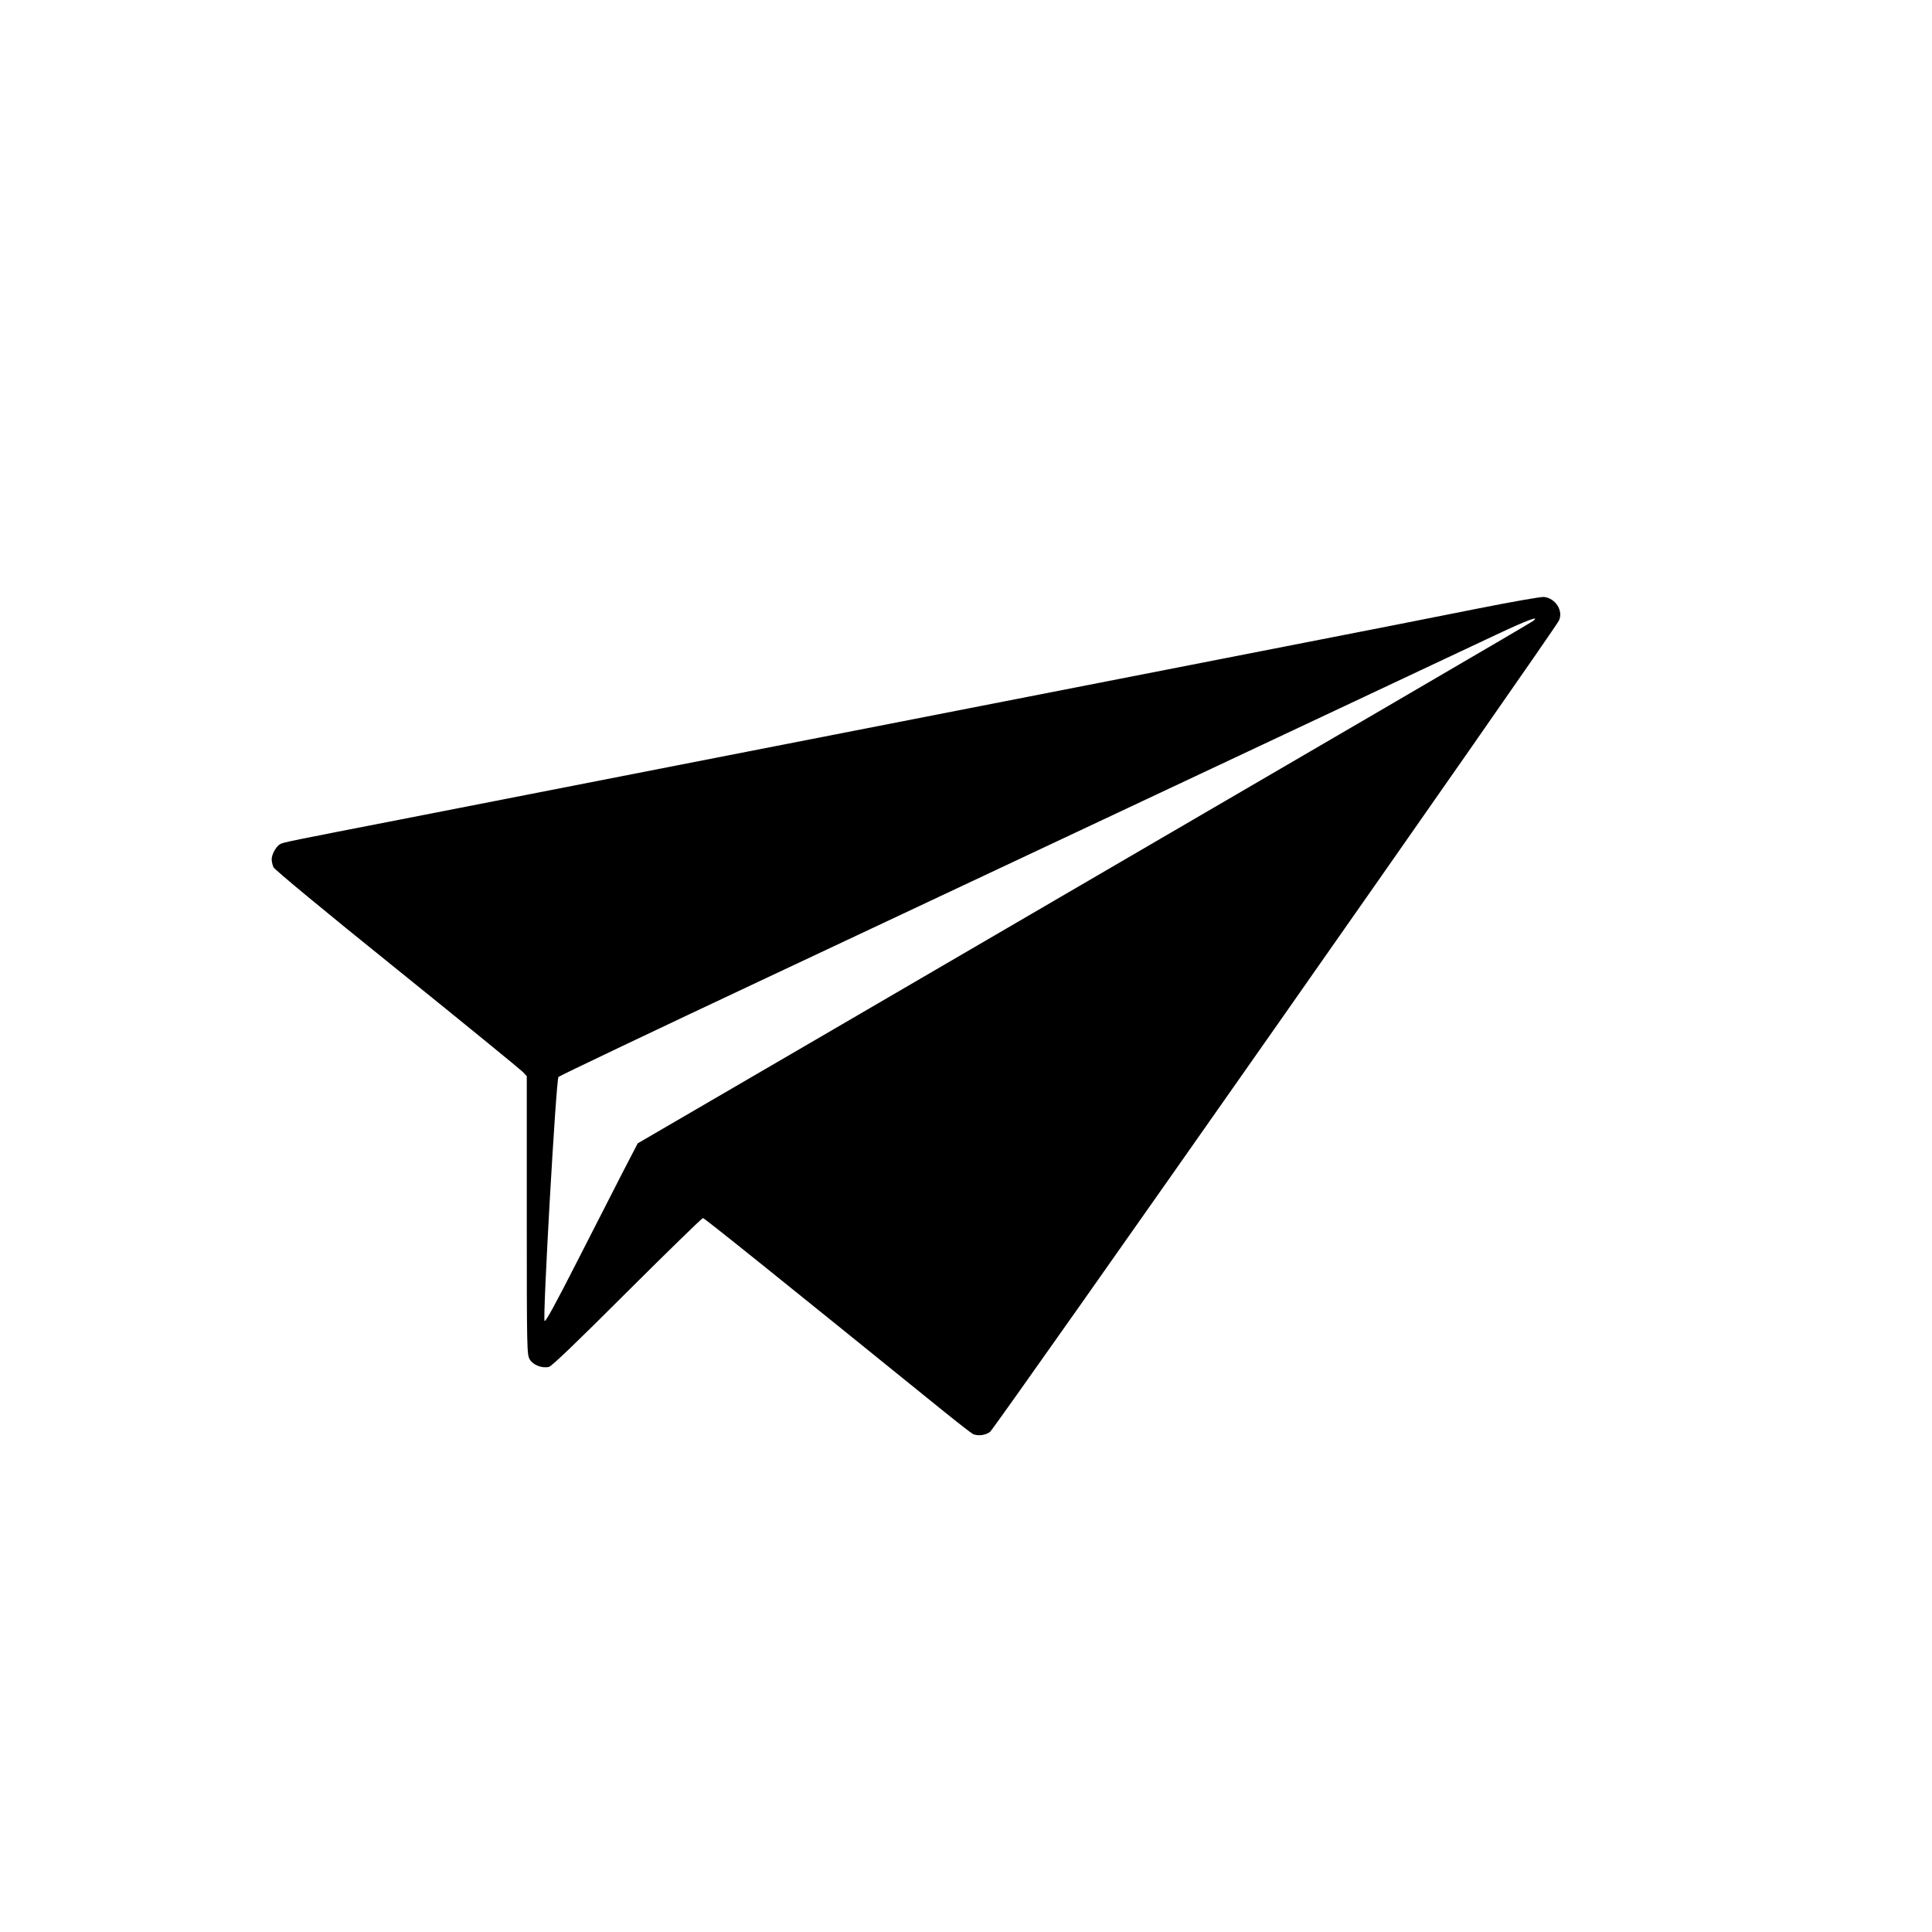 <?xml version="1.0" encoding="utf-8"?>
<svg xmlns="http://www.w3.org/2000/svg" xmlns:xlink="http://www.w3.org/1999/xlink" viewBox="0 0 1280 1280" preserveAspectRatio="none" version="1.1">
        <path style=" stroke:none;fill-rule:nonzero;fill:rgb(0%,0%,0%);fill-opacity:1;" d="M 980 403 C 936.102 411.801 931.102 412.699 807 437 C 671.102 463.602 499.199 497.199 449 507 C 377.602 521 315.5 533.102 265 543 C 192.5 557.102 187.602 558.102 185.699 559.199 C 183.102 560.5 180 566 180 569.199 C 180 570.699 180.5 573.102 181.199 574.602 C 182 576.199 214.398 603.102 263 642.199 C 307.301 677.898 344.699 708.5 346.301 710.102 L 349 713 L 349 805.301 C 349 894.898 349.102 897.602 351 900.699 C 353.199 904.398 359.199 906.699 363.699 905.602 C 365.602 905.102 381.699 889.699 415.5 855.898 C 442.5 829 465.102 807 465.699 807 C 466.699 807 510 841.801 626.301 935.898 C 635.602 943.398 643.898 949.801 644.801 950.199 C 648.199 951.5 652.801 950.898 655.898 948.699 C 659 946.5 1029.5 418.102 1032.801 411.199 C 1035.898 404.801 1030.699 396.398 1023 395.5 C 1021 395.301 1002.199 398.602 980 403 Z M 1015.602 411.5 C 1013.801 412.898 905.102 476.301 541.5 688.199 L 422.5 757.5 L 412.898 776 C 407.699 786.199 394 812.898 382.602 835.301 C 368.5 863 361.5 875.898 360.801 875.199 C 359.398 873.801 368.398 715.398 370 713.5 C 370.602 712.801 433.301 682.898 509.301 647.199 C 812.699 504.5 970.602 430.301 991.5 420.398 C 1011.898 410.801 1020.801 407.5 1015.602 411.5 Z M 1015.602 411.5 "/>
</svg>